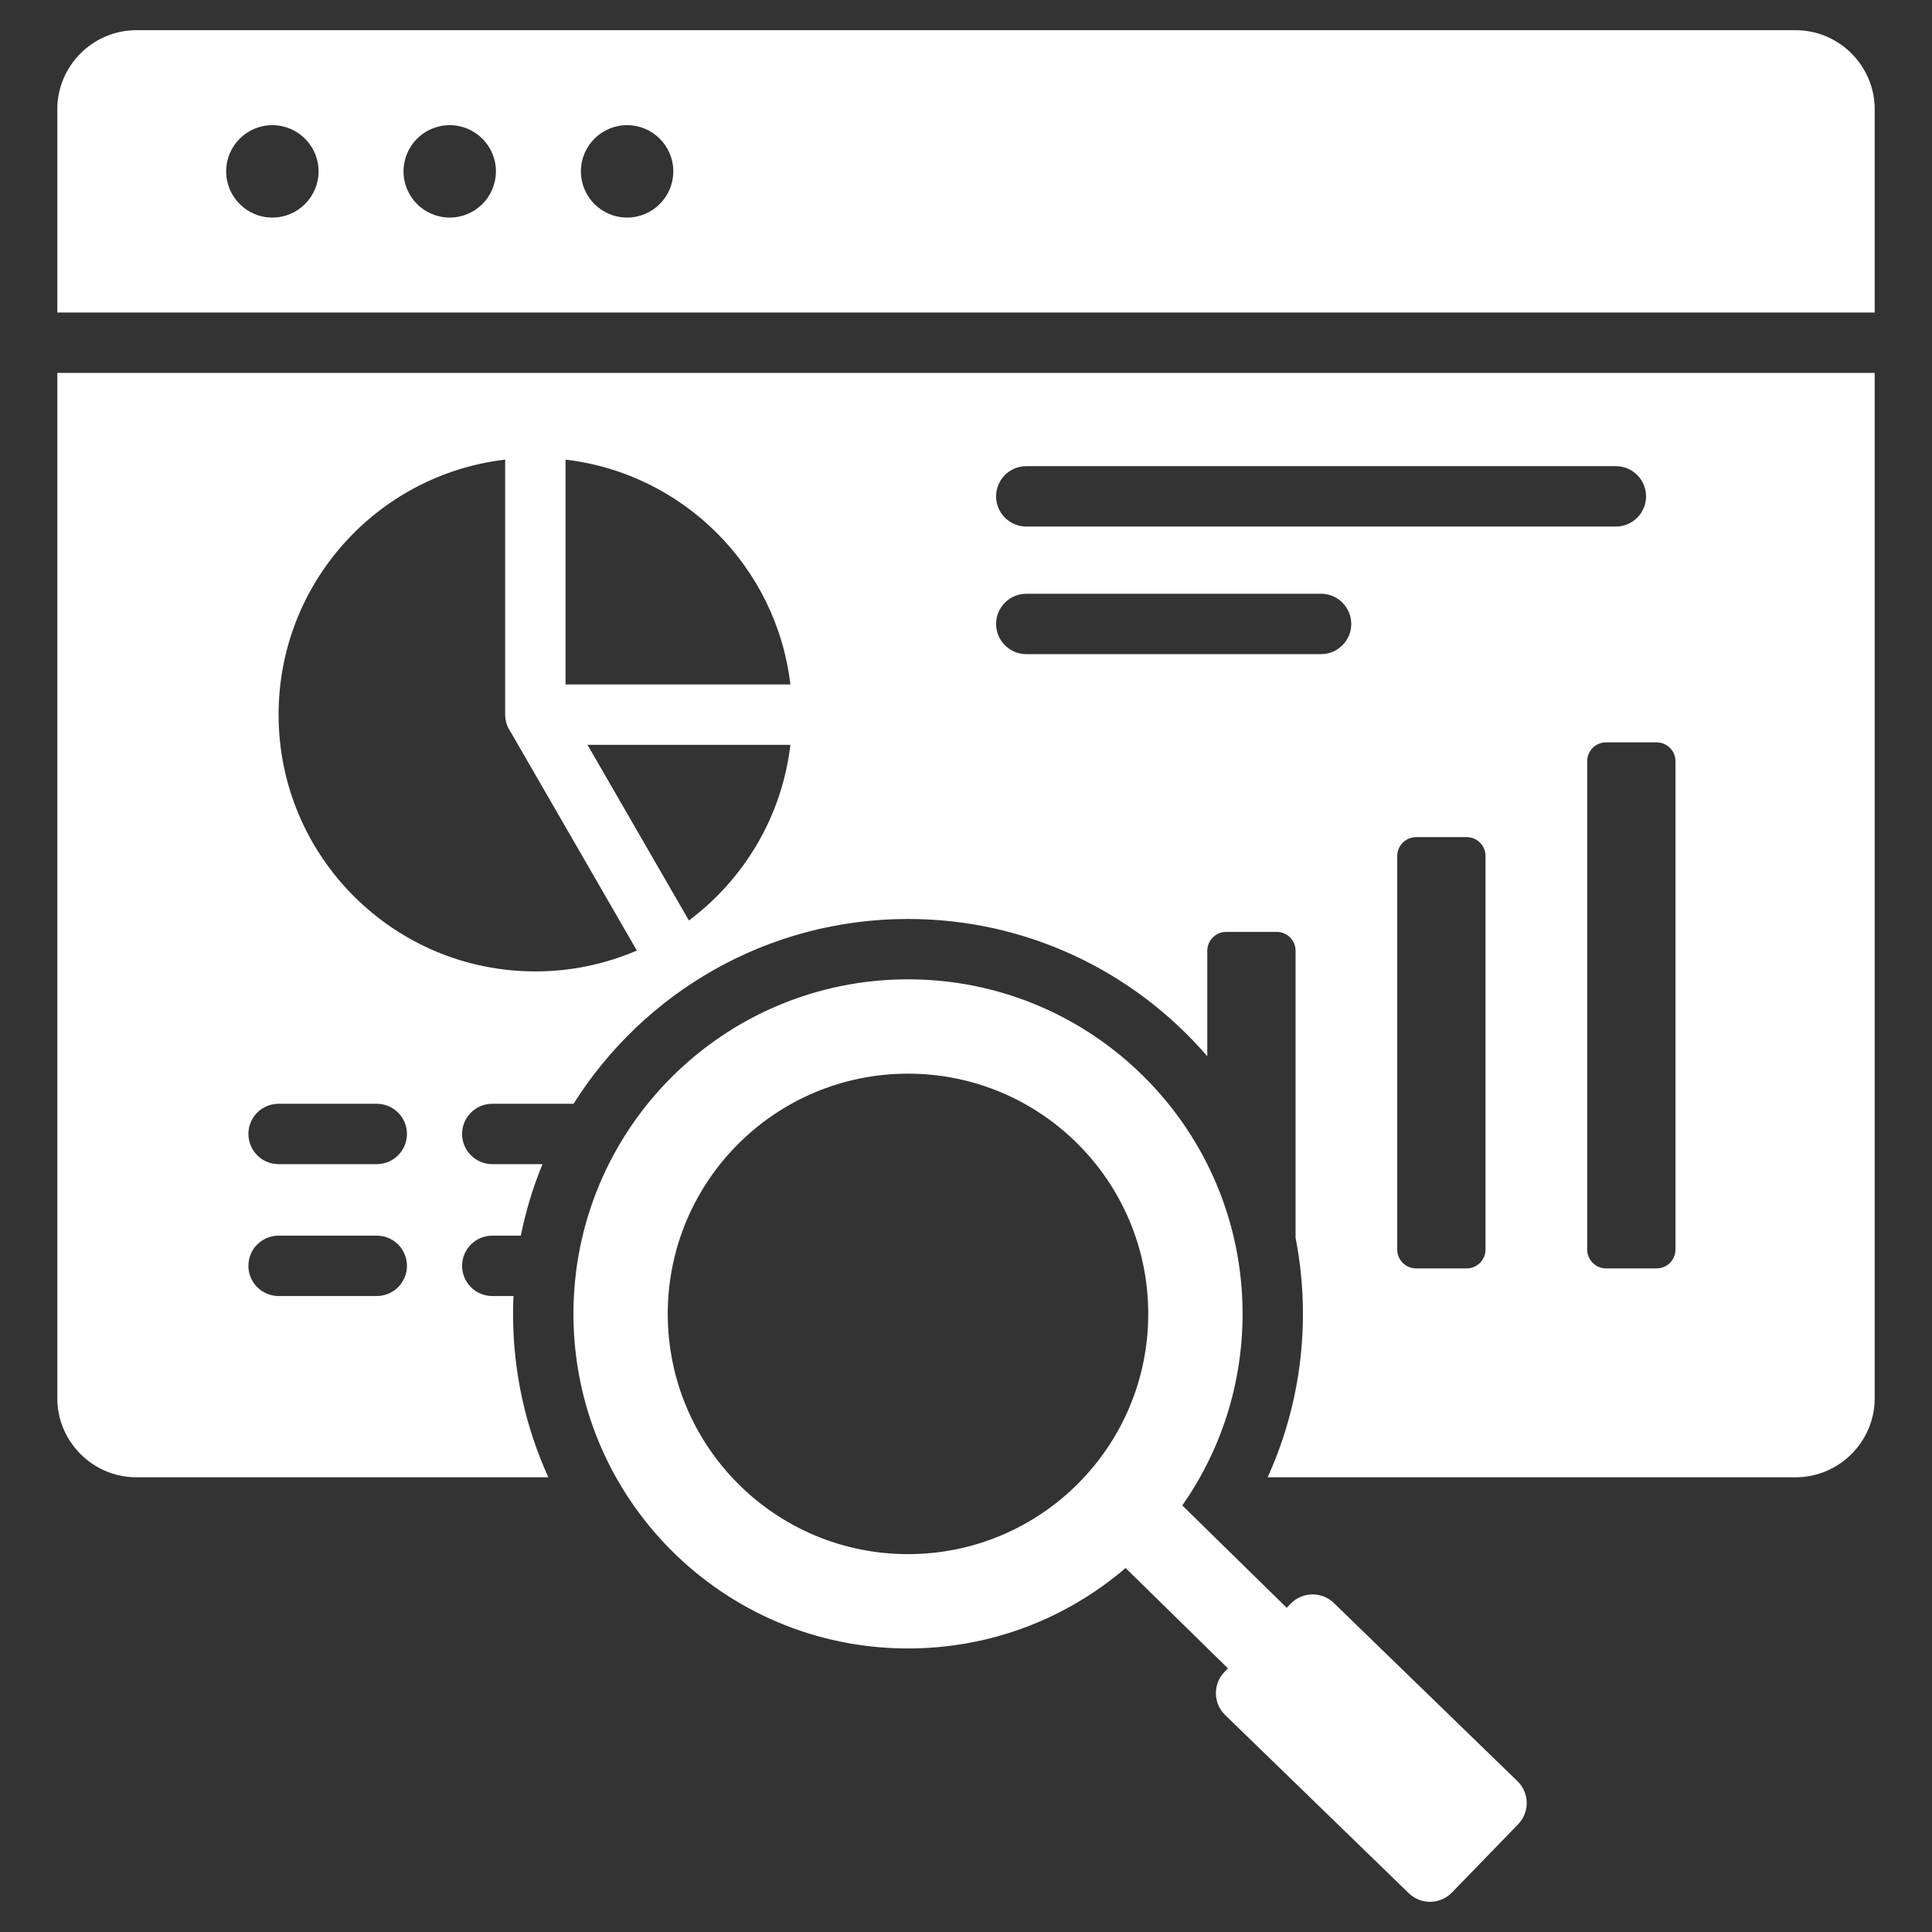 <svg width="70" height="70" viewBox="0 0 70 70" fill="none" xmlns="http://www.w3.org/2000/svg">
<rect x="0" y="0" width="70" height="70" fill="#333333" stroke="none"/>
<path fill-rule="evenodd" clip-rule="evenodd" d="M4.941 1.094H65.059C66.635 1.094 67.924 2.383 67.924 3.958V11.324H2.076V3.958C2.076 2.383 3.365 1.094 4.941 1.094ZM32.899 35.483C39.593 35.483 45.021 40.91 45.021 47.605C45.021 50.187 44.213 52.579 42.837 54.545L46.62 58.253L46.767 58.102C47.19 57.667 47.891 57.656 48.326 58.078L54.983 64.538C55.417 64.96 55.428 65.661 55.006 66.096L52.603 68.573C52.181 69.008 51.48 69.019 51.044 68.596L44.388 62.137C43.953 61.715 43.942 61.014 44.364 60.579L44.491 60.448L40.782 56.812C38.663 58.629 35.909 59.727 32.899 59.727C26.204 59.727 20.777 54.3 20.777 47.605C20.777 40.91 26.204 35.483 32.899 35.483ZM32.899 38.901C28.091 38.901 24.194 42.798 24.194 47.605C24.194 52.412 28.091 56.309 32.899 56.309C37.706 56.309 41.603 52.412 41.603 47.605C41.603 42.798 37.706 38.901 32.899 38.901ZM10.094 46.957C9.803 46.957 9.525 46.842 9.32 46.637C9.115 46.432 9 46.154 9 45.864C9 45.574 9.115 45.295 9.32 45.09C9.525 44.885 9.803 44.77 10.094 44.77H13.651C13.941 44.77 14.219 44.885 14.424 45.09C14.629 45.295 14.745 45.574 14.745 45.864C14.745 46.154 14.629 46.432 14.424 46.637C14.219 46.842 13.941 46.957 13.651 46.957H10.094ZM10.094 42.179C9.803 42.179 9.525 42.064 9.32 41.859C9.115 41.654 9 41.375 9 41.085C9 40.795 9.115 40.517 9.32 40.312C9.525 40.107 9.803 39.992 10.094 39.992H13.651C13.941 39.992 14.219 40.107 14.424 40.312C14.629 40.517 14.745 40.795 14.745 41.085C14.745 41.375 14.629 41.654 14.424 41.859C14.219 42.064 13.941 42.179 13.651 42.179H10.094ZM58.19 26.897H60.022C60.399 26.897 60.706 27.204 60.706 27.58V45.273C60.706 45.65 60.399 45.957 60.022 45.957H58.19C58.009 45.957 57.835 45.885 57.707 45.756C57.579 45.628 57.507 45.455 57.507 45.273V27.58C57.507 27.399 57.579 27.225 57.707 27.097C57.835 26.969 58.009 26.897 58.19 26.897ZM51.308 30.33C51.127 30.331 50.953 30.403 50.825 30.531C50.697 30.659 50.624 30.833 50.624 31.014V45.273C50.624 45.65 50.931 45.957 51.308 45.957H53.14C53.516 45.957 53.823 45.65 53.823 45.273V31.014C53.823 30.637 53.516 30.33 53.14 30.33H51.308ZM44.426 33.764H46.258C46.634 33.764 46.941 34.071 46.941 34.447V44.847C47.119 45.755 47.208 46.679 47.208 47.605C47.208 49.663 46.77 51.676 45.929 53.525H65.059C66.635 53.525 67.924 52.236 67.924 50.66V13.511H2.076V50.66C2.076 52.236 3.365 53.525 4.941 53.525H19.868C19.047 51.721 18.589 49.716 18.589 47.605C18.589 47.388 18.595 47.172 18.604 46.957H17.836C17.546 46.957 17.268 46.842 17.063 46.637C16.858 46.432 16.742 46.154 16.742 45.864C16.742 45.574 16.858 45.295 17.063 45.09C17.268 44.885 17.546 44.77 17.836 44.77H18.87C19.049 43.883 19.311 43.016 19.655 42.179H17.836C17.546 42.179 17.268 42.064 17.063 41.859C16.858 41.654 16.742 41.376 16.742 41.086C16.742 40.795 16.858 40.517 17.063 40.312C17.268 40.107 17.546 39.992 17.836 39.992H20.782C23.315 35.969 27.794 33.296 32.898 33.296C37.233 33.296 41.118 35.224 43.742 38.269V34.448C43.742 34.266 43.815 34.093 43.943 33.965C44.071 33.836 44.244 33.764 44.426 33.764ZM37.184 23.701C36.894 23.701 36.616 23.585 36.411 23.38C36.206 23.175 36.09 22.897 36.09 22.607C36.09 22.317 36.206 22.039 36.411 21.834C36.616 21.628 36.894 21.513 37.184 21.513H47.865C48.155 21.513 48.433 21.628 48.638 21.834C48.843 22.039 48.959 22.317 48.959 22.607C48.959 22.897 48.843 23.175 48.638 23.38C48.433 23.585 48.155 23.701 47.865 23.701H37.184ZM37.184 19.078C36.894 19.078 36.616 18.962 36.411 18.757C36.206 18.552 36.09 18.274 36.09 17.984C36.09 17.694 36.206 17.415 36.411 17.21C36.616 17.005 36.894 16.89 37.184 16.89H58.546C58.836 16.89 59.114 17.005 59.319 17.21C59.525 17.415 59.64 17.694 59.64 17.984C59.64 18.274 59.525 18.552 59.319 18.757C59.114 18.962 58.836 19.078 58.546 19.078H37.184ZM18.303 16.653V25.892C18.303 26.119 18.374 26.34 18.505 26.525L23.075 34.44C21.913 34.94 20.662 35.197 19.397 35.196C14.259 35.196 10.094 31.03 10.094 25.892C10.094 21.124 13.681 17.194 18.303 16.653ZM24.96 33.35L21.286 26.986H28.637C28.332 29.586 26.956 31.859 24.96 33.35ZM28.637 24.799H20.491V16.653C24.755 17.152 28.137 20.535 28.637 24.799ZM22.721 4.535C21.796 4.535 21.047 5.284 21.047 6.209C21.047 7.133 21.796 7.883 22.721 7.883C23.645 7.883 24.395 7.133 24.395 6.209C24.395 5.284 23.645 4.535 22.721 4.535ZM16.294 4.535C15.37 4.535 14.62 5.284 14.62 6.209C14.62 7.133 15.37 7.883 16.294 7.883C17.219 7.883 17.968 7.133 17.968 6.209C17.968 5.284 17.219 4.535 16.294 4.535ZM9.868 4.535C8.943 4.535 8.194 5.284 8.194 6.209C8.194 7.133 8.943 7.883 9.868 7.883C10.793 7.883 11.542 7.133 11.542 6.209C11.542 5.284 10.793 4.535 9.868 4.535Z" fill="white"></path>
</svg>
